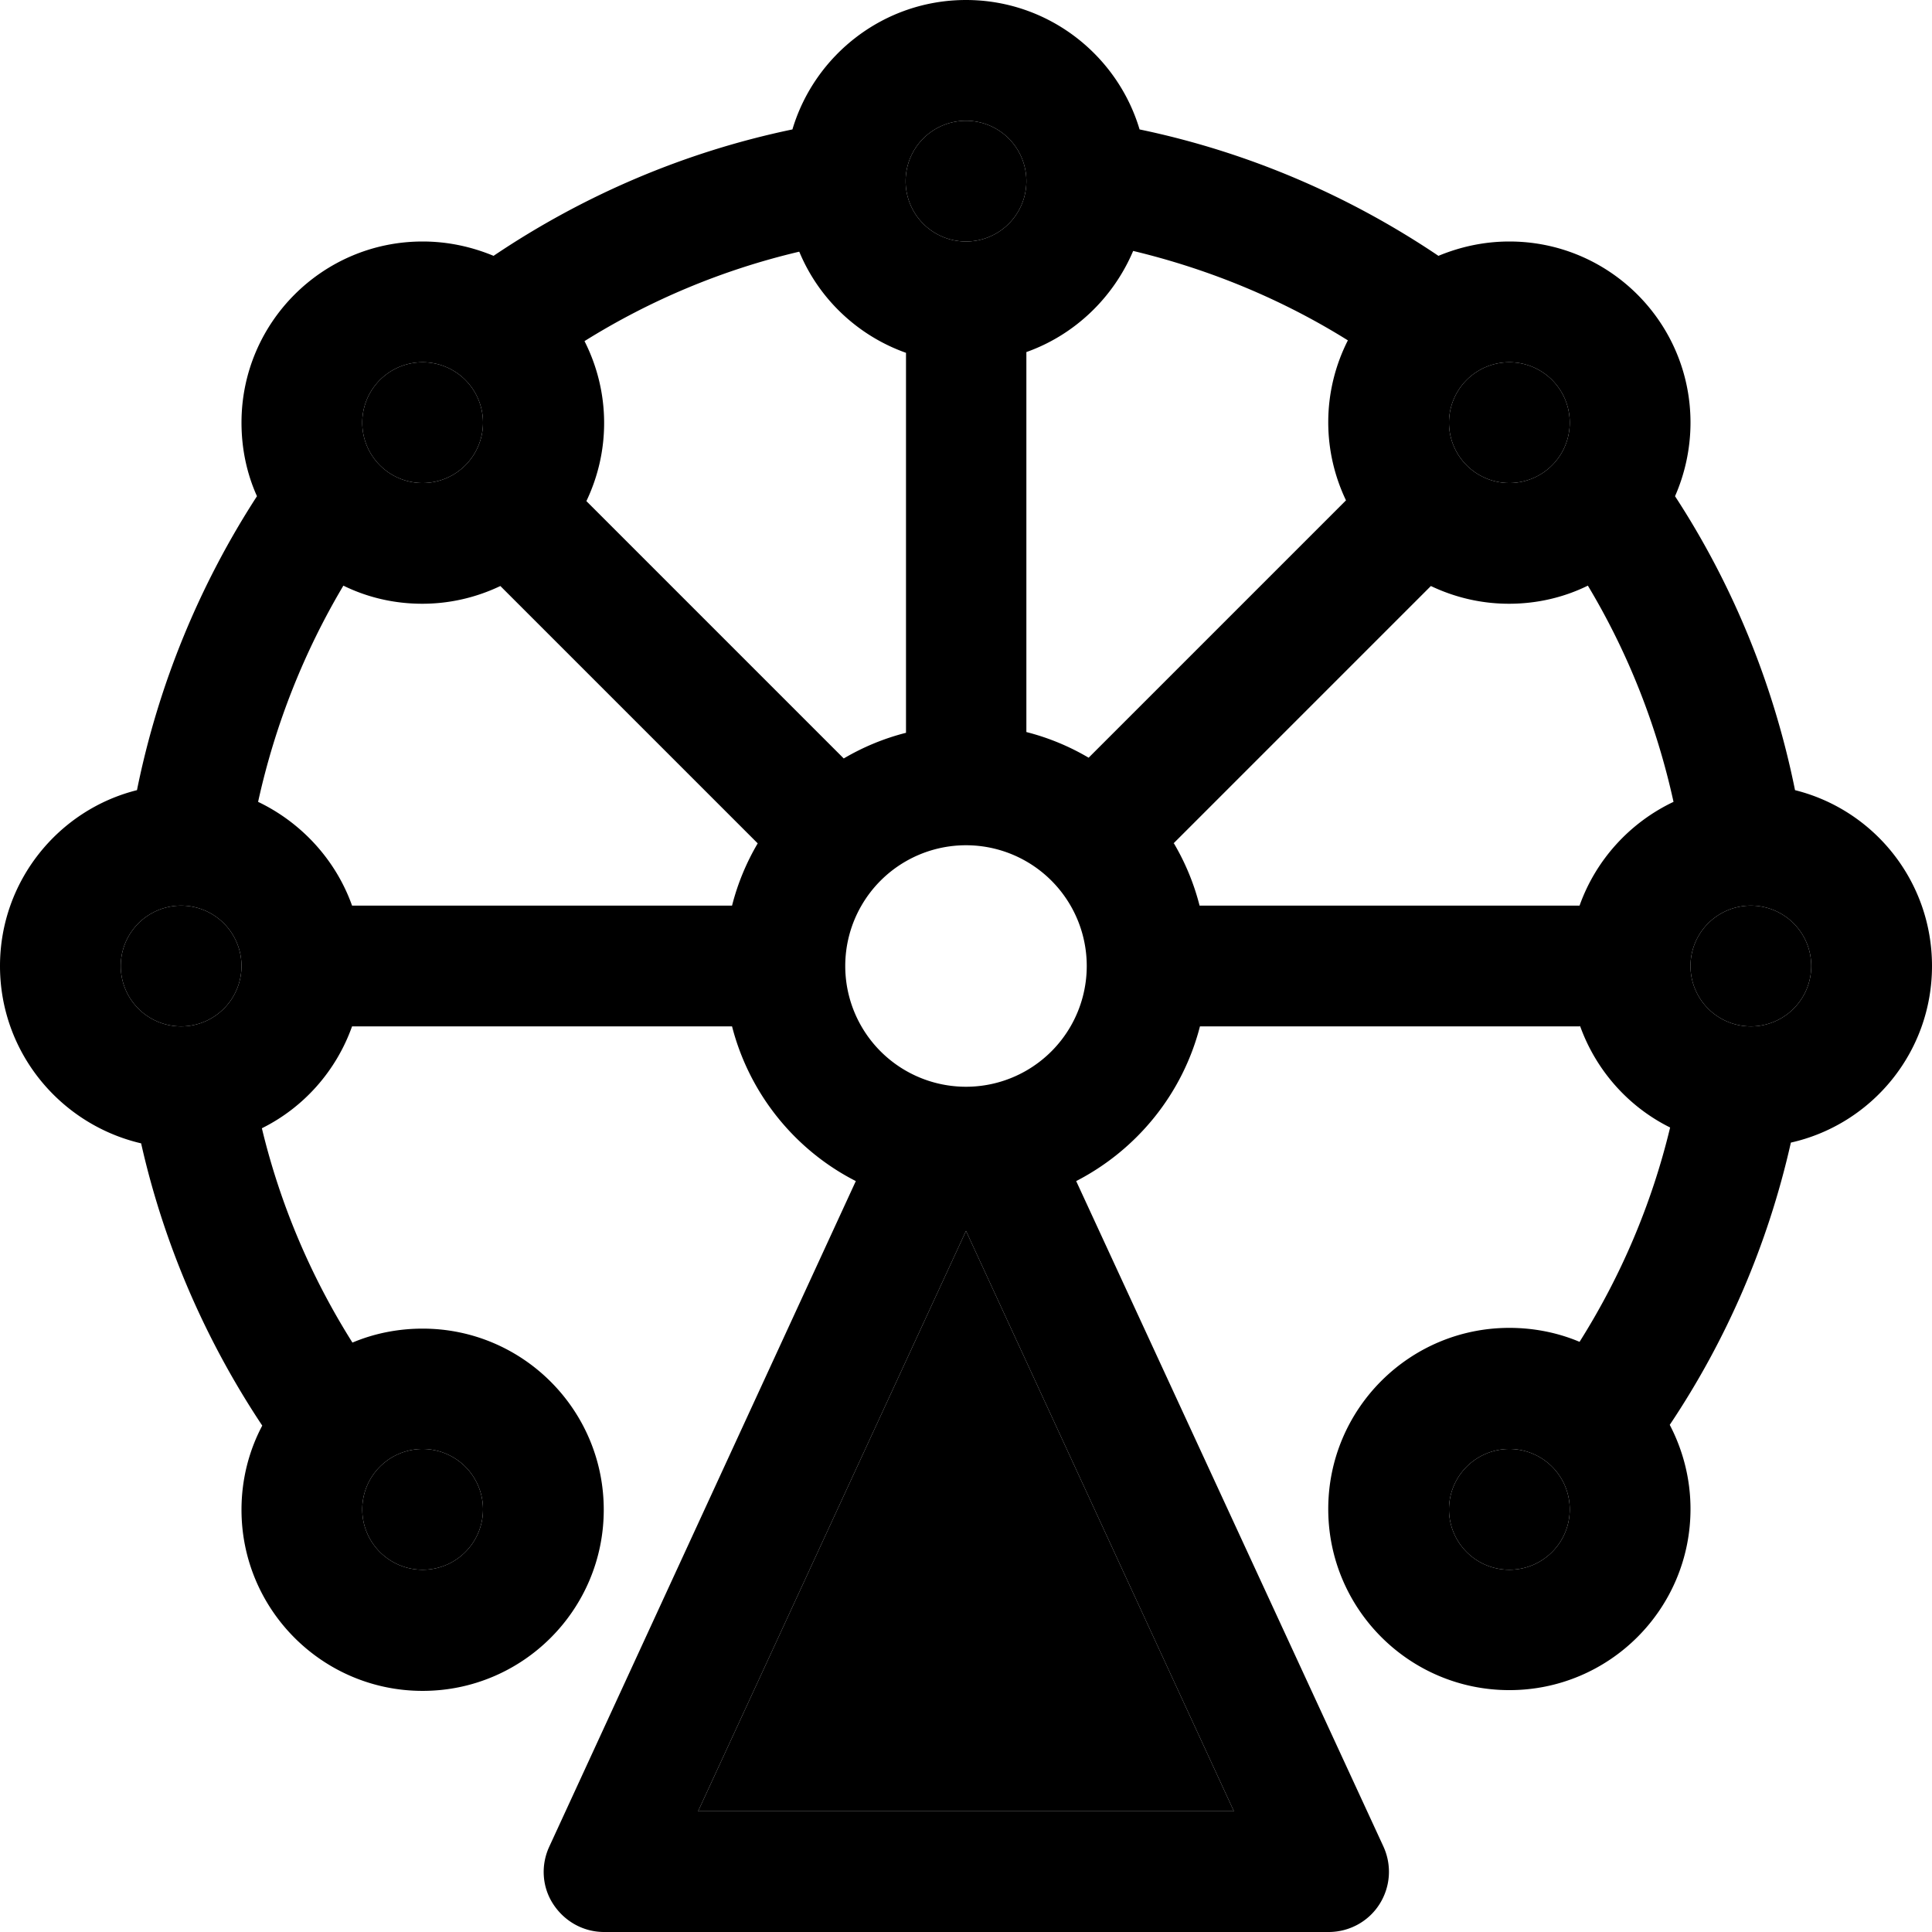 <svg xmlns="http://www.w3.org/2000/svg" width="24" height="24" viewBox="0 0 512 512"><path class="pr-icon-duotone-secondary" d="M32 256a16 16 0 1 0 32 0 16 16 0 1 0 -32 0zM96 112a16 16 0 1 0 32 0 16 16 0 1 0 -32 0zm0 288a16 16 0 1 0 32 0 16 16 0 1 0 -32 0zm89 80l142 0L256 326.2 185 480zM240 48a16 16 0 1 0 32 0 16 16 0 1 0 -32 0zm144 64a16 16 0 1 0 32 0 16 16 0 1 0 -32 0zm0 288a16 16 0 1 0 32 0 16 16 0 1 0 -32 0zm64-144a16 16 0 1 0 32 0 16 16 0 1 0 -32 0z"/><path class="pr-icon-duotone-primary" d="M272 48a16 16 0 1 0 -32 0 16 16 0 1 0 32 0zM211.8 66.7c-20.4 4.8-39.6 12.9-56.9 23.7c3.3 6.5 5.2 13.9 5.2 21.7c0 7.4-1.7 14.4-4.7 20.7l68.2 68.2c5.1-3 10.6-5.3 16.5-6.8l0-100.7c-12.7-4.5-23-14.2-28.2-26.6zM272 194c5.9 1.5 11.4 3.8 16.5 6.8l68.2-68.2c-3-6.3-4.7-13.3-4.7-20.7c0-7.8 1.9-15.2 5.2-21.7c-17.3-10.8-36.5-18.8-56.9-23.7C295 79 284.7 88.8 272 93.3L272 194zm39.1 29.5c3 5.1 5.3 10.6 6.8 16.5l100.7 0c4.3-12.1 13.3-22 24.9-27.5c-4.5-20.5-12.2-39.8-22.7-57.3c-6.3 3.1-13.4 4.8-20.9 4.8c-7.4 0-14.4-1.7-20.7-4.7l-68.2 68.2zM418.7 272L318 272c-4.6 17.9-16.7 32.7-32.8 41l81.4 176.3c2.3 5 1.9 10.7-1 15.3s-8 7.4-13.5 7.4l-192 0c-5.5 0-10.5-2.8-13.5-7.4s-3.3-10.4-1-15.3L226.8 313c-16.1-8.2-28.2-23.1-32.8-41L93.3 272c-4.2 11.8-12.8 21.5-23.9 27c4.9 20.4 13.1 39.5 24 56.8c5.7-2.4 12-3.7 18.6-3.7c26.5 0 48 21.5 48 48s-21.5 48-48 48s-48-21.5-48-48c0-8.1 2-15.7 5.5-22.3c-14.9-22.4-26-47.7-32.1-74.8C16 298 0 278.9 0 256c0-22.5 15.5-41.4 36.3-46.6C42 181.2 53 154.8 68.1 131.5c-2.7-6-4.1-12.6-4.1-19.5c0-26.5 21.5-48 48-48c6.7 0 13 1.4 18.8 3.8c23.6-15.9 50.4-27.5 79.2-33.5C215.9 14.5 234.3 0 256 0s40.1 14.5 46 34.3c28.8 6 55.6 17.6 79.2 33.5C387 65.4 393.3 64 400 64c26.5 0 48 21.5 48 48c0 6.9-1.5 13.6-4.1 19.5c15.2 23.3 26.1 49.7 31.8 77.9c20.9 5.2 36.3 24.1 36.3 46.6c0 22.9-16 42-37.4 46.8c-6.1 27.1-17.1 52.4-32.1 74.8c3.5 6.7 5.5 14.3 5.5 22.3c0 26.5-21.5 48-48 48s-48-21.5-48-48s21.5-48 48-48c6.6 0 12.9 1.3 18.6 3.7c10.9-17.3 19.1-36.4 24-56.8c-11.1-5.5-19.7-15.2-23.9-27zM194 240c1.5-5.9 3.8-11.4 6.8-16.5l-68.2-68.2c-6.3 3-13.3 4.7-20.7 4.7c-7.5 0-14.6-1.7-20.9-4.8C80.6 172.7 72.9 192 68.4 212.5C79.9 218 89 227.9 93.3 240L194 240zm254 16a16 16 0 1 0 32 0 16 16 0 1 0 -32 0zM64 256a16 16 0 1 0 -32 0 16 16 0 1 0 32 0zm64-144a16 16 0 1 0 -32 0 16 16 0 1 0 32 0zm272 16a16 16 0 1 0 0-32 16 16 0 1 0 0 32zm16 272a16 16 0 1 0 -32 0 16 16 0 1 0 32 0zM112 416a16 16 0 1 0 0-32 16 16 0 1 0 0 32zm144-89.8L185 480l142 0L256 326.2zm0-38.2a32 32 0 1 0 0-64 32 32 0 1 0 0 64z"/></svg>